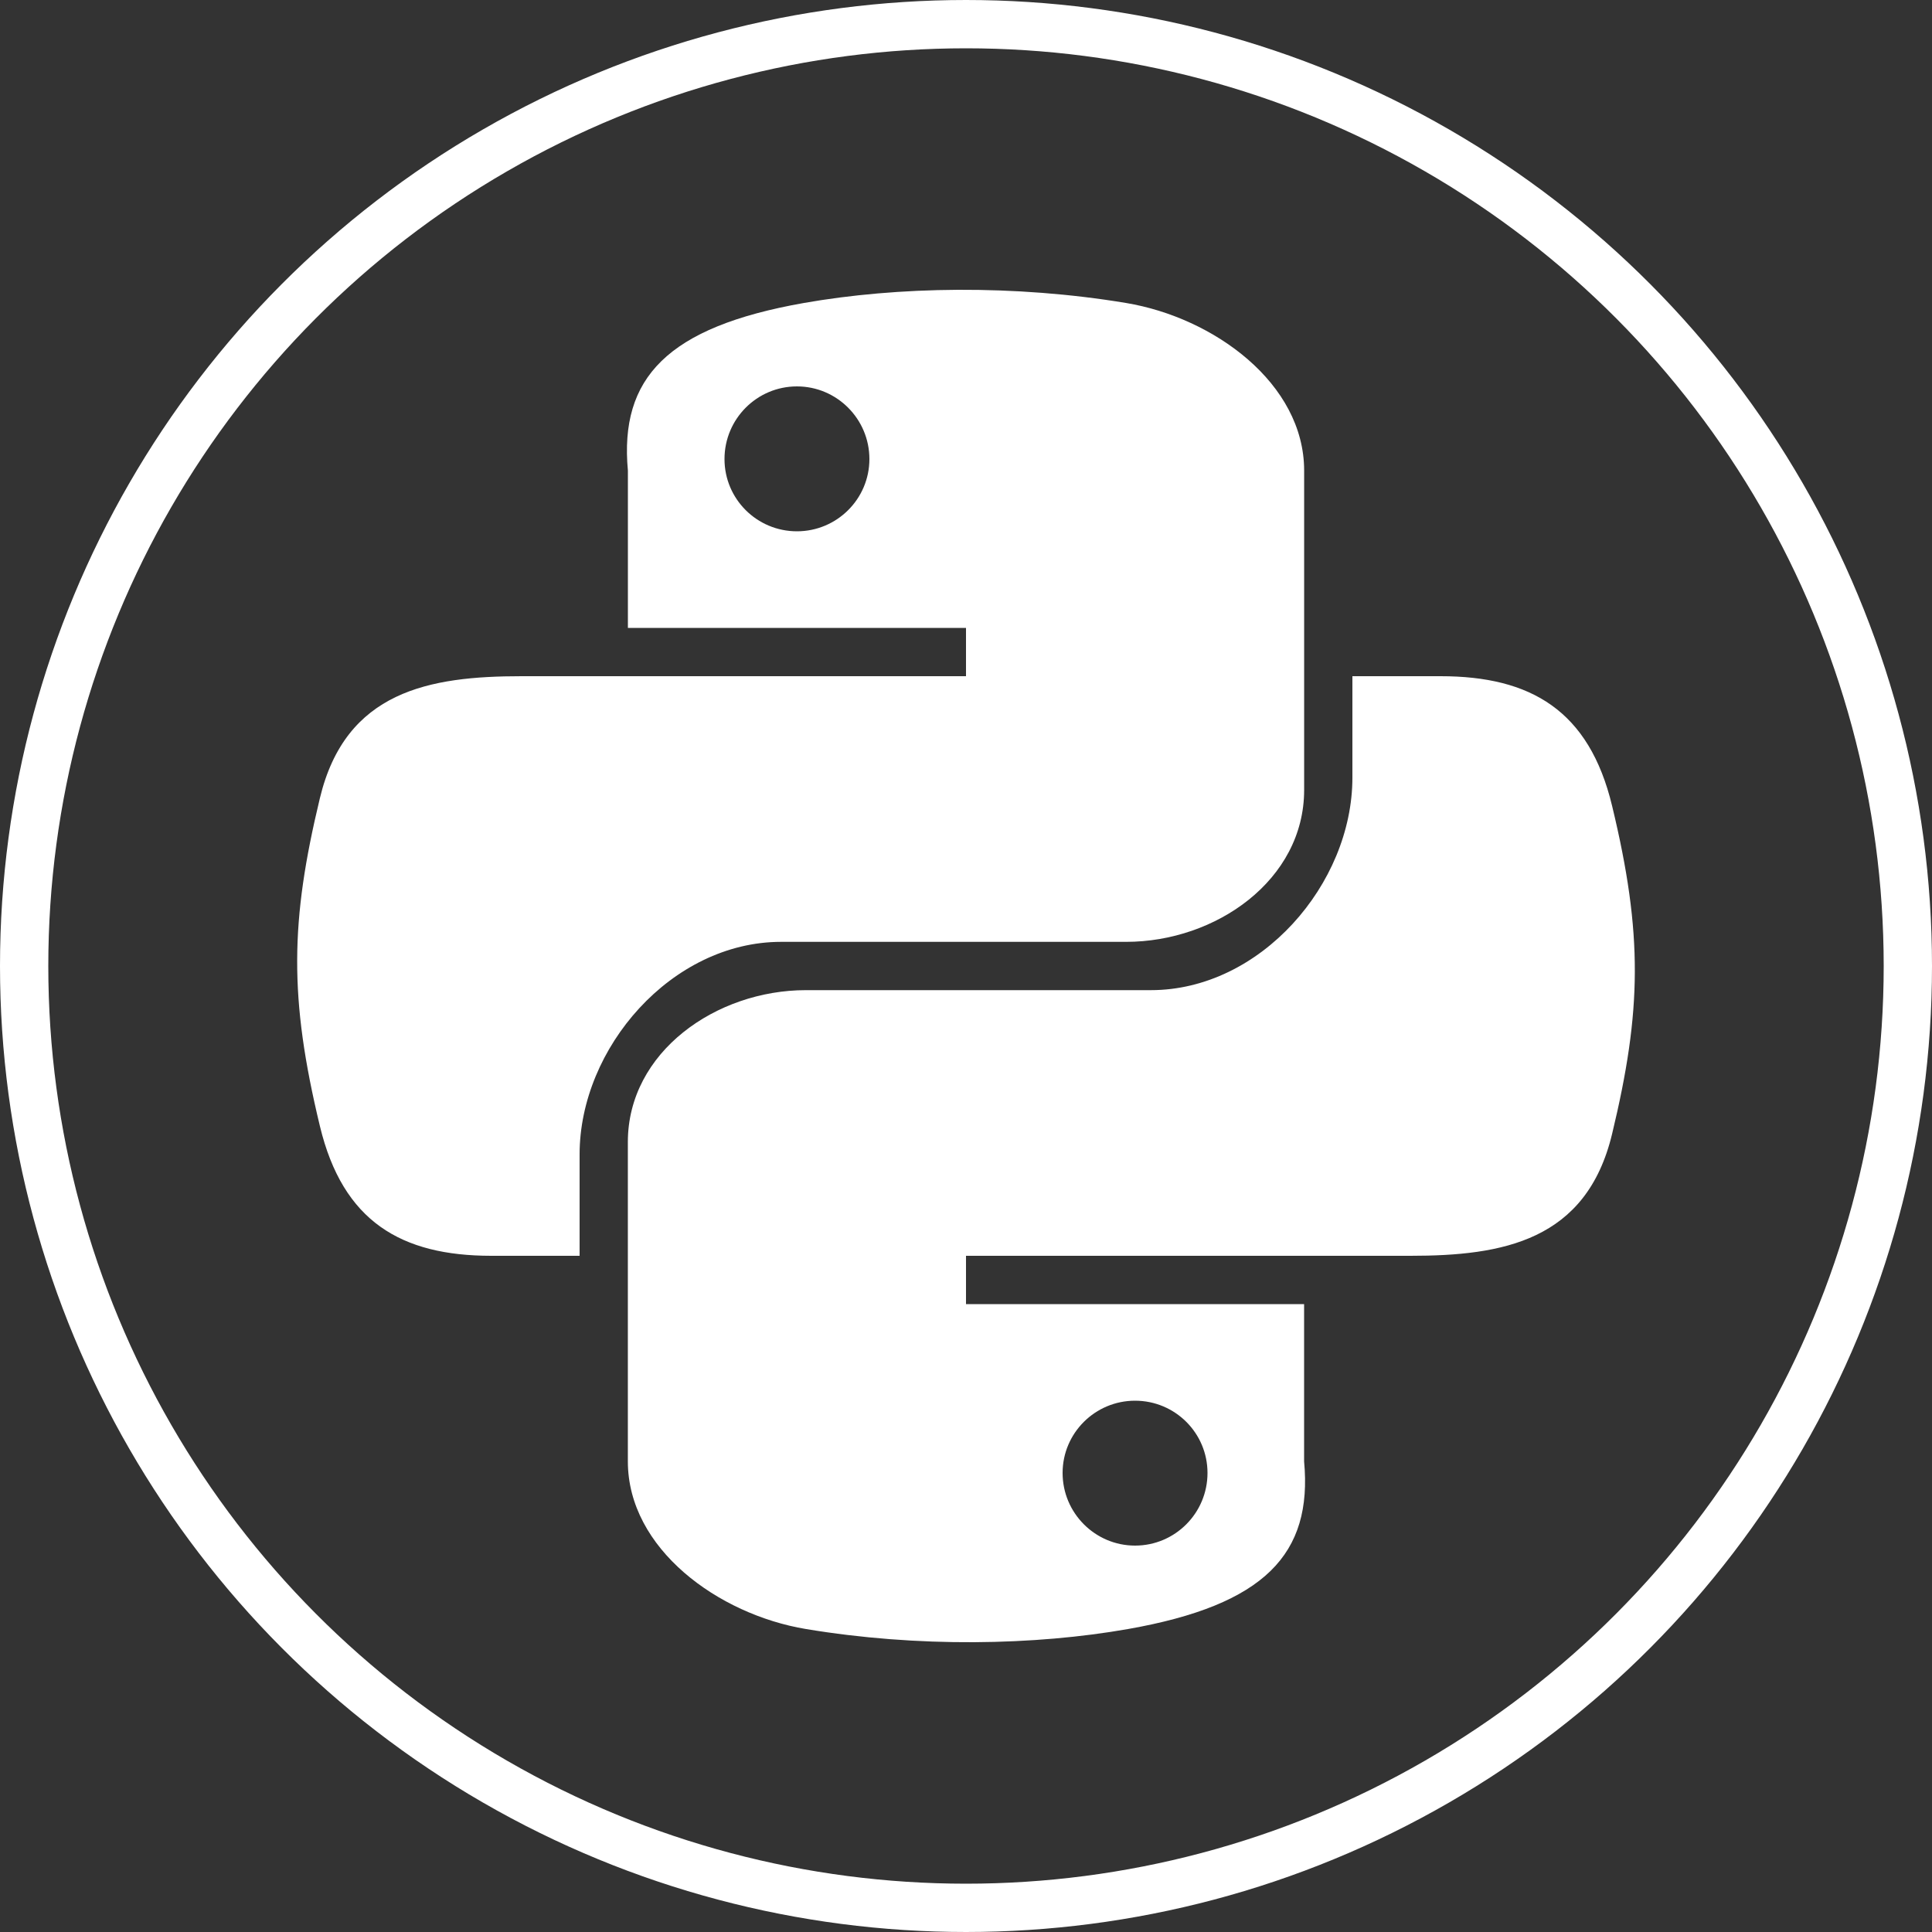 <?xml version="1.0" encoding="UTF-8" standalone="no"?>
<!-- Created with Inkscape (http://www.inkscape.org/) -->

<svg
   xmlns:dc="http://purl.org/dc/elements/1.1/"
   xmlns:cc="http://creativecommons.org/ns#"
   xmlns:rdf="http://www.w3.org/1999/02/22-rdf-syntax-ns#"
   xmlns:svg="http://www.w3.org/2000/svg"
   xmlns="http://www.w3.org/2000/svg"
   xmlns:xlink="http://www.w3.org/1999/xlink"
   xmlns:sodipodi="http://sodipodi.sourceforge.net/DTD/sodipodi-0.dtd"
   xmlns:inkscape="http://www.inkscape.org/namespaces/inkscape"
   width="40"
   height="40"
   viewBox="0 0 40 40"
   id="svg4262"
   version="1.1"
   inkscape:version="0.91 r13725"
   sodipodi:docname="Python Logo.svg"
   inkscape:export-filename="/Users/ratface/Sites/robruana.github.io/images/python-logo.png"
   inkscape:export-xdpi="90"
   inkscape:export-ydpi="90">
  <rect x="0" y="0" width="40" height="40" fill="#333333" stroke="none"/>
  <defs
     id="defs4264">
    <linearGradient
       id="linearGradient4671">
      <stop
         id="stop4673"
         offset="0"
         style="stop-color:#ffd43b;stop-opacity:1;" />
      <stop
         id="stop4675"
         offset="1"
         style="stop-color:#ffe873;stop-opacity:1" />
    </linearGradient>
    <linearGradient
       id="linearGradient4689">
      <stop
         id="stop4691"
         offset="0"
         style="stop-color:#5a9fd4;stop-opacity:1;" />
      <stop
         id="stop4693"
         offset="1"
         style="stop-color:#306998;stop-opacity:1;" />
    </linearGradient>
    <linearGradient
       y2="137.273"
       x2="112.031"
       y1="192.352"
       x1="150.961"
       gradientTransform="matrix(0.563,0,0,0.568,-450.389,-408.334)"
       gradientUnits="userSpaceOnUse"
       id="linearGradient1475"
       xlink:href="#linearGradient4671"
       inkscape:collect="always" />
    <linearGradient
       y2="114.398"
       x2="135.665"
       y1="20.604"
       x1="26.649"
       gradientTransform="matrix(0.563,0,0,0.568,-450.389,-408.334)"
       gradientUnits="userSpaceOnUse"
       id="linearGradient1478"
       xlink:href="#linearGradient4689"
       inkscape:collect="always" />
  </defs>
  <sodipodi:namedview
     id="base"
     pagecolor="#808080"
     bordercolor="#666666"
     borderopacity="1.0"
     inkscape:pageopacity="0"
     inkscape:pageshadow="2"
     inkscape:zoom="12.98"
     inkscape:cx="16.236704"
     inkscape:cy="20.84149"
     inkscape:document-units="px"
     inkscape:current-layer="g4231"
     showgrid="false"
     inkscape:window-width="1440"
     inkscape:window-height="851"
     inkscape:window-x="0"
     inkscape:window-y="1"
     inkscape:window-maximized="1"
     units="px"
     showguides="true"
     inkscape:guide-bbox="true"
     inkscape:object-paths="true"
     inkscape:snap-intersection-paths="true"
     inkscape:object-nodes="true"
     inkscape:snap-smooth-nodes="true"
     inkscape:snap-midpoints="true"
     inkscape:snap-nodes="true"
     inkscape:snap-others="false"
     inkscape:snap-object-midpoints="false"
     inkscape:snap-center="true"
     inkscape:snap-bbox="true"
     inkscape:bbox-paths="false"
     inkscape:snap-global="true" />
  <g
     transform="translate(0,-260)"
     style="display:none"
     inkscape:label="Original"
     id="g4139"
     inkscape:groupmode="layer">
    <g
       style="display:inline"
       id="g4333"
       transform="matrix(0.356,0,0,0.356,155.18,401.164)">
      <path
         style="fill:url(#linearGradient1478);fill-opacity:1"
         d="m -380.479,-396.63 c -4.584,0.021 -8.961,0.412 -12.812,1.094 c -11.346,2.005 -13.406,6.2 -13.406,13.938 l 0,10.219 l 26.812,0 l 0,3.406 l -26.812,0 l -10.062,0 c -7.792,0 -14.616,4.684 -16.75,13.594 c -2.462,10.213 -2.571,16.586 0,27.25 c 1.906,7.938 6.458,13.594 14.25,13.594 l 9.219,0 l 0,-12.25 c 0,-8.85 7.657,-16.656 16.75,-16.656 l 26.781,0 c 7.455,0 13.406,-6.138 13.406,-13.625 l 0,-25.531 c 0,-7.266 -6.13,-12.725 -13.406,-13.938 c -4.606,-0.767 -9.385,-1.115 -13.969,-1.094 z m -14.5,8.219 c 2.77,0 5.031,2.299 5.031,5.125 c -1e-5,2.816 -2.262,5.094 -5.031,5.094 c -2.779,0 -5.031,-2.277 -5.031,-5.094 c -1e-5,-2.826 2.252,-5.125 5.031,-5.125 z"
         id="path1948"
         inkscape:connector-curvature="0" />
      <path
         style="fill:url(#linearGradient1475);fill-opacity:1"
         d="m -349.76,-367.974 l 0,11.906 c 0,9.231 -7.826,17 -16.75,17 l -26.781,0 c -7.336,0 -13.406,6.278 -13.406,13.625 l 0,25.531 c 0,7.266 6.319,11.54 13.406,13.625 c 8.487,2.496 16.626,2.947 26.781,0 c 6.75,-1.954 13.406,-5.888 13.406,-13.625 l 0,-10.219 l -26.781,0 l 0,-3.406 l 26.781,0 l 13.406,0 c 7.792,0 10.696,-5.435 13.406,-13.594 c 2.799,-8.399 2.68,-16.476 0,-27.25 c -1.926,-7.757 -5.604,-13.594 -13.406,-13.594 l -10.062,0 z m -15.062,64.656 c 2.779,0 5.031,2.277 5.031,5.094 c -1e-5,2.826 -2.252,5.125 -5.031,5.125 c -2.77,0 -5.031,-2.299 -5.031,-5.125 c 0,-2.816 2.262,-5.094 5.031,-5.094 z"
         id="path1950"
         inkscape:connector-curvature="0" />
    </g>
  </g>
  <g
     inkscape:groupmode="layer"
     id="g4231"
     inkscape:label="Solid With Circle"
     style="display:inline"
     transform="translate(0,-260)">
    <circle
       style="opacity:1;fill:none;fill-opacity:1;fill-rule:nonzero;stroke:#ffffff;stroke-width:1;stroke-linecap:round;stroke-linejoin:round;stroke-miterlimit:4;stroke-dasharray:none;stroke-opacity:1"
       id="path4255"
       cx="20"
       cy="280"
       r="19.5"
       inkscape:export-filename="/Users/ratface/Sites/robruana.github.io/images/path4255.png"
       inkscape:export-xdpi="90"
       inkscape:export-ydpi="90" />
    <path
       id="path4338"
       style="display:inline;fill:#ffffff;fill-opacity:1"
       d="m 20.164,294 c 1.142,-0.006 2.234,-0.104 3.193,-0.273 c 2.827,-0.499 3.821,-1.551 3.643,-3.471 l 0,-3.256 l -7,0 l 0,-1 l 9.203,0 c 1.905,0 3.642,-0.306 4.174,-2.525 c 0.613,-2.544 0.641,-4.132 0,-6.789 C 32.902,274.708 31.692,274 29.826,274 l -1.826,0 l 0,2.1 c 0,2.205 -1.907,4.4 -4.172,4.4 l -7.143,0 c -1.857,0 -3.686,1.279 -3.686,3.145 l 0,6.611 c 0,1.81 1.873,3.169 3.686,3.471 c 1.148,0.191 2.337,0.279 3.479,0.273 z m 3.336,-2 c -0.826,0 -1.5,-0.674 -1.5,-1.504 c 0,-0.827 0.674,-1.496 1.5,-1.496 c 0.829,0 1.5,0.669 1.5,1.496 c 10e-6,0.83 -0.671,1.504 -1.5,1.504 z m -3.664,-26 c -1.142,0.006 -2.234,0.104 -3.193,0.273 c -2.827,0.499 -3.821,1.551 -3.643,3.471 l 0,3.256 l 7,0 l 0,1 l -9.203,0 c -1.905,0 -3.642,0.306 -4.174,2.525 c -0.613,2.544 -0.641,4.132 0,6.789 C 7.098,285.292 8.308,286 10.174,286 l 1.826,0 l 0,-2.1 c 0,-2.205 1.907,-4.4 4.172,-4.4 l 7.143,0 c 1.857,0 3.686,-1.279 3.686,-3.145 l 0,-6.611 c 0,-1.81 -1.873,-3.169 -3.686,-3.471 C 22.167,266.082 20.978,265.995 19.836,266 Z m -3.336,2 c 0.826,0 1.5,0.674 1.5,1.504 c -2e-6,0.827 -0.674,1.496 -1.5,1.496 c -0.829,0 -1.5,-0.669 -1.5,-1.496 c -4e-6,-0.83 0.671,-1.504 1.5,-1.504 z"
       inkscape:connector-curvature="0"
       sodipodi:nodetypes="ccccccsccscsssssccssscsccccccsccscsssssccsssss" />
  </g>
  <g
     transform="translate(0,-260)"
     style="display:none"
     inkscape:label="Outline With Circle"
     id="g4341"
     inkscape:groupmode="layer">
    <circle
       inkscape:export-ydpi="90"
       inkscape:export-xdpi="90"
       inkscape:export-filename="/Users/ratface/Sites/robruana.github.io/images/path4255.png"
       r="19.5"
       cy="280"
       cx="20"
       id="circle4343"
       style="opacity:1;fill:none;fill-opacity:1;fill-rule:nonzero;stroke:#ffffff;stroke-width:1;stroke-linecap:round;stroke-linejoin:round;stroke-miterlimit:4;stroke-dasharray:none;stroke-opacity:1" />
    <path
       style="display:inline;fill:#ffffff;fill-opacity:1"
       d="m 28,14 l 0,2.35 C 28,18.554 26.093,20.75 23.828,20.75 l -7.143,0 C 14.828,20.75 13,22.029 13,23.895 l 0,6.361 c 0,1.81 1.873,3.169 3.686,3.471 c 1.148,0.191 2.337,0.279 3.479,0.273 c 1.142,-0.006 2.234,-0.104 3.193,-0.273 C 26.184,33.227 27.179,32.175 27,30.256 L 27,27 l -7,0 l 0,-1 l 9.203,0 c 1.905,0 3.642,-0.306 4.174,-2.525 c 0.613,-2.544 0.641,-4.132 0,-6.789 C 32.902,14.708 31.692,14 29.826,14 L 28,14 Z m -4.5,15 c 0.829,0 1.5,0.669 1.5,1.496 C 25,31.326 24.329,32 23.5,32 C 22.674,32 22,31.326 22,30.496 C 22,29.669 22.674,29 23.5,29 Z"
       transform="translate(0,260)"
       id="path4353"
       inkscape:connector-curvature="0" />
    <path
       style="display:inline;fill:#ffffff;fill-opacity:1"
       d="m 19.836,6 c -1.142,0.006 -2.234,0.104 -3.193,0.273 C 13.816,6.773 12.821,7.825 13,9.744 L 13,13 l 7,0 l 0,1 l -9.203,0 c -1.905,0 -3.642,0.306 -4.174,2.525 c -0.613,2.544 -0.641,4.132 0,6.789 C 7.098,25.292 8.308,26 10.174,26 L 12,26 l 0,-2.35 C 12,21.446 13.907,19.25 16.172,19.25 l 7.143,0 C 25.172,19.25 27,17.971 27,16.105 l 0,-6.361 c 0,-1.81 -1.873,-3.169 -3.686,-3.471 C 22.167,6.082 20.978,5.995 19.836,6 Z m 0.004,1 l 0.002,0 c 1.087,-0.005 2.223,0.079 3.309,0.26 c 0.722,0.12 1.496,0.472 2.031,0.938 C 25.717,8.663 26,9.184 26,9.744 l 0,6.361 c 0,0.606 -0.275,1.094 -0.771,1.492 C 24.732,17.996 24.013,18.25 23.314,18.25 l -7.143,0 C 13.26,18.25 11,20.869 11,23.65 L 11,25 l -0.826,0 C 9.368,25 8.828,24.848 8.457,24.584 C 8.086,24.32 7.794,23.908 7.596,23.08 c -0.618,-2.562 -0.593,-3.862 0,-6.32 l 0,-0.002 c 0.211,-0.88 0.53,-1.186 1.031,-1.426 C 9.128,15.092 9.898,15 10.797,15 L 21,15 l 0,-3 l -7,0 l 0,-2.303 l -0.004,-0.045 c -0.072,-0.772 0.046,-1.119 0.396,-1.461 c 0.35,-0.341 1.109,-0.701 2.424,-0.934 C 17.712,7.099 18.752,7.006 19.84,7 Z"
       transform="translate(0,260)"
       id="path4349"
       inkscape:connector-curvature="0" />
    <path
       style="display:inline;fill:#ffffff;fill-opacity:1"
       d="m 16.5,268 c 0.826,0 1.5,0.674 1.5,1.504 c -2e-6,0.827 -0.674,1.496 -1.5,1.496 c -0.829,0 -1.5,-0.669 -1.5,-1.496 c -4e-6,-0.83 0.671,-1.504 1.5,-1.504 z"
       id="path4345"
       inkscape:connector-curvature="0" />
  </g>
</svg>
